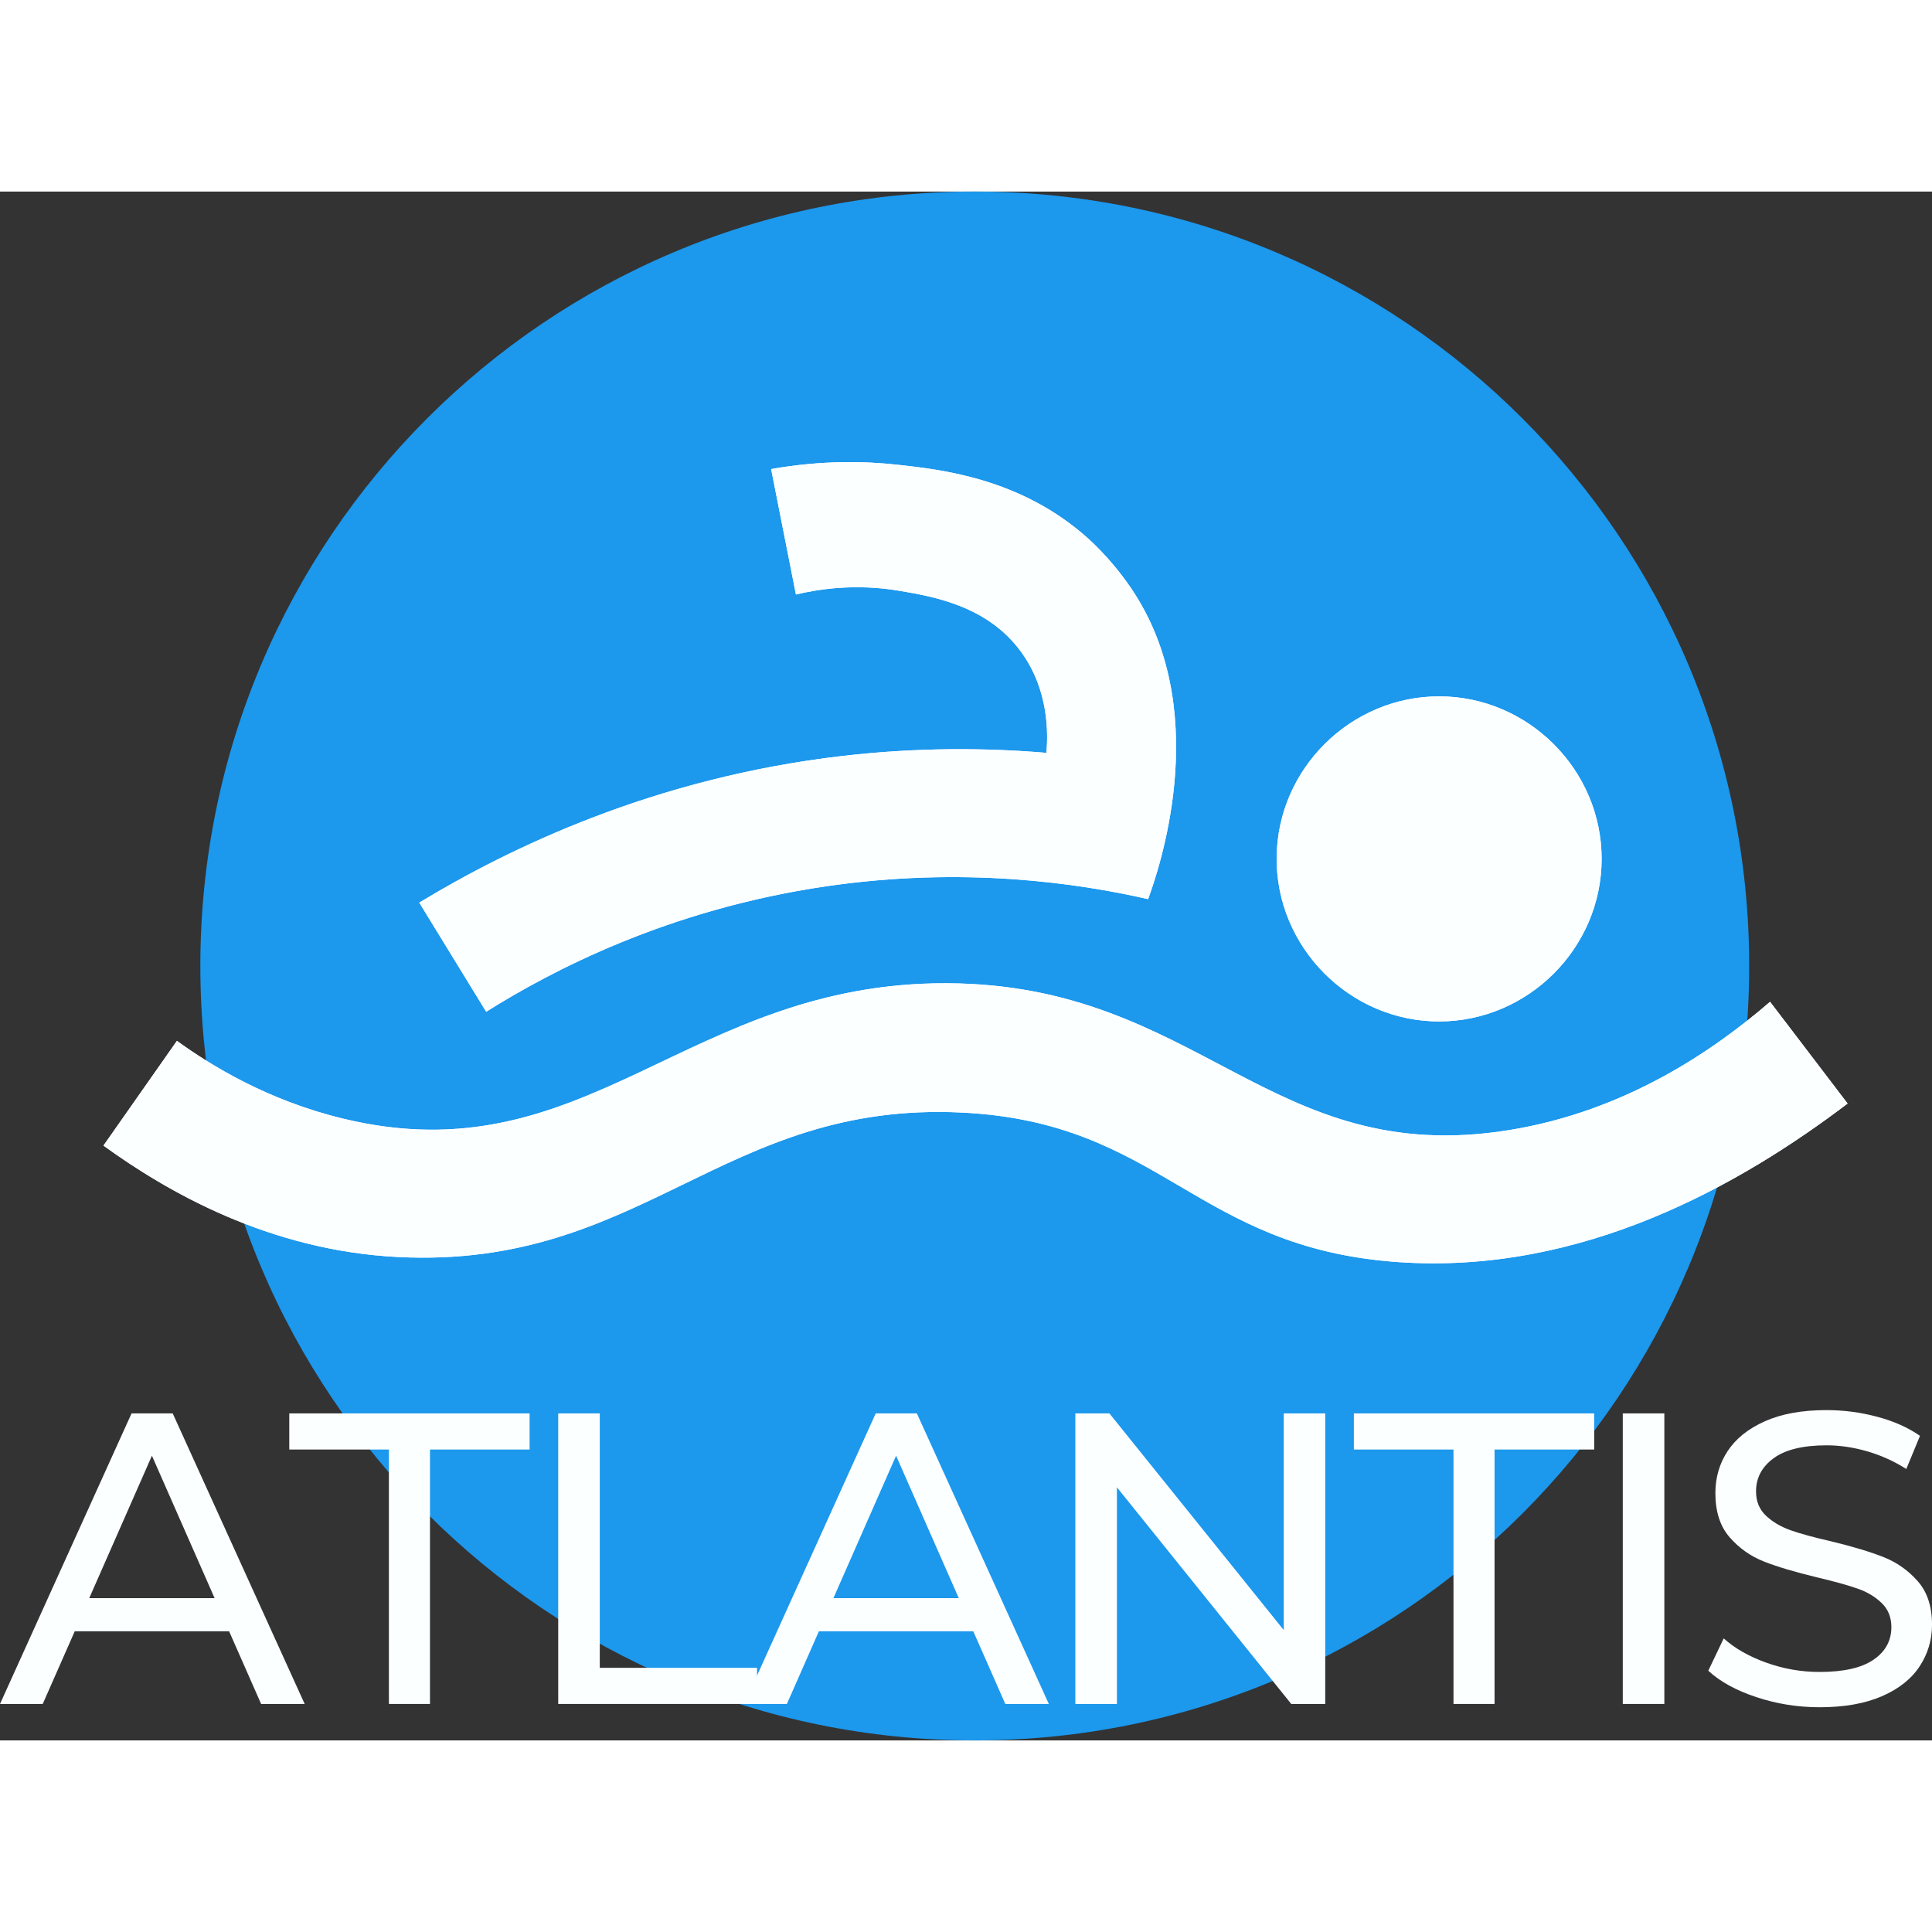 <svg xmlns="http://www.w3.org/2000/svg"
    xmlns:xlink="http://www.w3.org/1999/xlink" width="500" zoomAndPan="magnify" viewBox="2.82 4.49 366.04 293.45" height="500" preserveAspectRatio="xMidYMid meet" version="1.0">
    <rect x="2.82" y="4.49" width="366.04" height="293.45" fill="#333333" stroke="none"/>
    <defs>
        <g/>
        <clipPath id="5422863f0c">
            <path d="M 40.777 4.488 L 334.223 4.488 L 334.223 297.934 L 40.777 297.934 Z M 40.777 4.488 " clip-rule="nonzero"/>
        </clipPath>
        <clipPath id="4dbca7bd31">
            <path d="M 187.5 4.488 C 106.465 4.488 40.777 70.176 40.777 151.211 C 40.777 232.242 106.465 297.934 187.5 297.934 C 268.535 297.934 334.223 232.242 334.223 151.211 C 334.223 70.176 268.535 4.488 187.5 4.488 " clip-rule="nonzero"/>
        </clipPath>
        <clipPath id="d218385587">
            <path d="M 22 55.32 L 353 55.32 L 353 208 L 22 208 Z M 22 55.32 " clip-rule="nonzero"/>
        </clipPath>
    </defs>
    <g clip-path="url(#5422863f0c)">
        <g clip-path="url(#4dbca7bd31)">
            <path fill="#1c98ed" d="M 40.777 4.488 L 334.223 4.488 L 334.223 297.934 L 40.777 297.934 Z M 40.777 4.488 " fill-opacity="1" fill-rule="nonzero"/>
        </g>
    </g>
    <g clip-path="url(#d218385587)">
        <path fill="#fcffff" d="M 67.875 180.148 C 113.957 191.266 132.953 154.293 182.219 154.484 C 230.023 154.672 243.395 189.605 288.656 182.32 C 310.816 178.754 327.543 167.176 338.18 157.996 L 352.871 177.273 C 332.664 192.594 302.641 209.801 267.594 207.305 C 229.156 204.566 222.988 180.855 185.125 178.984 C 139.754 176.738 124.641 208.633 78.309 206.355 C 53.617 205.145 34.207 193.781 22.422 185.242 L 36.34 165.398 C 42.77 170.047 53.5 176.68 67.875 180.148 Z M 218.52 81.836 C 214.574 75.258 209.688 70.848 208.785 70.047 C 196.121 58.781 181.125 57.148 172.707 56.23 C 167.137 55.625 158.887 55.301 148.918 57.066 L 153.617 80.828 C 157.852 79.82 164.871 78.707 173.266 80.133 C 179.695 81.23 189.973 82.977 196.324 91.762 C 201.562 98.996 201.395 107.219 201.074 110.832 C 189.93 109.891 176.926 109.75 162.559 111.406 C 126.727 115.539 99.254 128.91 82.254 139.207 L 94.934 159.883 C 107.188 152.188 129.273 140.52 159.301 136.121 C 185.34 132.309 206.926 135.488 220.344 138.543 C 222.383 132.961 232.164 104.59 218.52 81.836 Z M 244.695 130.574 C 244.512 147.645 258.543 161.738 275.516 161.719 C 292.316 161.699 306.234 147.859 306.27 130.965 C 306.289 114.035 292.344 100.129 275.48 100.129 C 258.766 100.129 244.883 113.793 244.695 130.574 Z M 244.695 130.574 " fill-opacity="1" fill-rule="nonzero"/>
        <path fill="#fcffff" d="M 67.875 180.148 C 113.957 191.266 132.953 154.293 182.219 154.484 C 230.023 154.672 243.395 189.605 288.656 182.32 C 310.816 178.754 327.543 167.176 338.18 157.996 L 352.871 177.273 C 332.664 192.594 302.641 209.801 267.594 207.305 C 229.156 204.566 222.988 180.855 185.125 178.984 C 139.754 176.738 124.641 208.633 78.309 206.355 C 53.617 205.145 34.207 193.781 22.422 185.242 L 36.34 165.398 C 42.77 170.047 53.5 176.68 67.875 180.148 Z M 218.52 81.836 C 214.574 75.258 209.688 70.848 208.785 70.047 C 196.121 58.781 181.125 57.148 172.707 56.23 C 167.137 55.625 158.887 55.301 148.918 57.066 L 153.617 80.828 C 157.852 79.82 164.871 78.707 173.266 80.133 C 179.695 81.23 189.973 82.977 196.324 91.762 C 201.562 98.996 201.395 107.219 201.074 110.832 C 189.93 109.891 176.926 109.75 162.559 111.406 C 126.727 115.539 99.254 128.91 82.254 139.207 L 94.934 159.883 C 107.188 152.188 129.273 140.52 159.301 136.121 C 185.34 132.309 206.926 135.488 220.344 138.543 C 222.383 132.961 232.164 104.59 218.52 81.836 Z M 244.695 130.574 C 244.512 147.645 258.543 161.738 275.516 161.719 C 292.316 161.699 306.234 147.859 306.27 130.965 C 306.289 114.035 292.344 100.129 275.48 100.129 C 258.766 100.129 244.883 113.793 244.695 130.574 Z M 244.695 130.574 " fill-opacity="1" fill-rule="nonzero"/>
    </g>
    <g fill="#fcffff" fill-opacity="1">
        <g transform="translate(2.901, 291.028)">
            <g>
                <path d="M 43.328 -13.766 L 14.078 -13.766 L 8.016 0 L -0.078 0 L 24.844 -55.047 L 32.641 -55.047 L 57.641 0 L 49.391 0 Z M 40.578 -20.047 L 28.703 -47.031 L 16.828 -20.047 Z M 40.578 -20.047 "/>
            </g>
        </g>
    </g>
    <g fill="#fcffff" fill-opacity="1">
        <g transform="translate(57.316, 291.028)">
            <g>
                <path d="M 19.188 -48.203 L 0.312 -48.203 L 0.312 -55.047 L 45.844 -55.047 L 45.844 -48.203 L 26.969 -48.203 L 26.969 0 L 19.188 0 Z M 19.188 -48.203 "/>
            </g>
        </g>
    </g>
    <g fill="#fcffff" fill-opacity="1">
        <g transform="translate(100.329, 291.028)">
            <g>
                <path d="M 8.25 -55.047 L 16.125 -55.047 L 16.125 -6.844 L 45.922 -6.844 L 45.922 0 L 8.25 0 Z M 8.25 -55.047 "/>
            </g>
        </g>
    </g>
    <g fill="#fcffff" fill-opacity="1">
        <g transform="translate(143.892, 291.028)">
            <g>
                <path d="M 43.328 -13.766 L 14.078 -13.766 L 8.016 0 L -0.078 0 L 24.844 -55.047 L 32.641 -55.047 L 57.641 0 L 49.391 0 Z M 40.578 -20.047 L 28.703 -47.031 L 16.828 -20.047 Z M 40.578 -20.047 "/>
            </g>
        </g>
    </g>
    <g fill="#fcffff" fill-opacity="1">
        <g transform="translate(198.307, 291.028)">
            <g>
                <path d="M 55.594 -55.047 L 55.594 0 L 49.156 0 L 16.125 -41.047 L 16.125 0 L 8.25 0 L 8.25 -55.047 L 14.703 -55.047 L 47.734 -14 L 47.734 -55.047 Z M 55.594 -55.047 "/>
            </g>
        </g>
    </g>
    <g fill="#fcffff" fill-opacity="1">
        <g transform="translate(259.012, 291.028)">
            <g>
                <path d="M 19.188 -48.203 L 0.312 -48.203 L 0.312 -55.047 L 45.844 -55.047 L 45.844 -48.203 L 26.969 -48.203 L 26.969 0 L 19.188 0 Z M 19.188 -48.203 "/>
            </g>
        </g>
    </g>
    <g fill="#fcffff" fill-opacity="1">
        <g transform="translate(302.025, 291.028)">
            <g>
                <path d="M 8.25 -55.047 L 16.125 -55.047 L 16.125 0 L 8.25 0 Z M 8.25 -55.047 "/>
            </g>
        </g>
    </g>
    <g fill="#fcffff" fill-opacity="1">
        <g transform="translate(323.256, 291.028)">
            <g>
                <path d="M 24.297 0.625 C 20.16 0.625 16.164 -0.016 12.312 -1.297 C 8.457 -2.578 5.426 -4.242 3.219 -6.297 L 6.141 -12.422 C 8.234 -10.535 10.914 -9.004 14.188 -7.828 C 17.469 -6.648 20.836 -6.062 24.297 -6.062 C 28.859 -6.062 32.266 -6.832 34.516 -8.375 C 36.773 -9.914 37.906 -11.973 37.906 -14.547 C 37.906 -16.43 37.285 -17.961 36.047 -19.141 C 34.816 -20.328 33.297 -21.234 31.484 -21.859 C 29.68 -22.492 27.129 -23.203 23.828 -23.984 C 19.68 -24.984 16.336 -25.977 13.797 -26.969 C 11.254 -27.969 9.078 -29.504 7.266 -31.578 C 5.461 -33.648 4.562 -36.441 4.562 -39.953 C 4.562 -42.891 5.332 -45.535 6.875 -47.891 C 8.426 -50.254 10.773 -52.141 13.922 -53.547 C 17.066 -54.961 20.973 -55.672 25.641 -55.672 C 28.891 -55.672 32.086 -55.25 35.234 -54.406 C 38.379 -53.57 41.078 -52.367 43.328 -50.797 L 40.734 -44.516 C 38.43 -45.984 35.969 -47.098 33.344 -47.859 C 30.719 -48.617 28.148 -49 25.641 -49 C 21.18 -49 17.836 -48.188 15.609 -46.562 C 13.379 -44.938 12.266 -42.836 12.266 -40.266 C 12.266 -38.379 12.895 -36.844 14.156 -35.656 C 15.414 -34.477 16.973 -33.562 18.828 -32.906 C 20.691 -32.25 23.223 -31.555 26.422 -30.828 C 30.566 -29.828 33.895 -28.828 36.406 -27.828 C 38.926 -26.836 41.086 -25.316 42.891 -23.266 C 44.703 -21.223 45.609 -18.473 45.609 -15.016 C 45.609 -12.129 44.82 -9.492 43.25 -7.109 C 41.676 -4.723 39.289 -2.836 36.094 -1.453 C 32.895 -0.066 28.961 0.625 24.297 0.625 Z M 24.297 0.625 "/>
            </g>
        </g>
    </g>
</svg>
